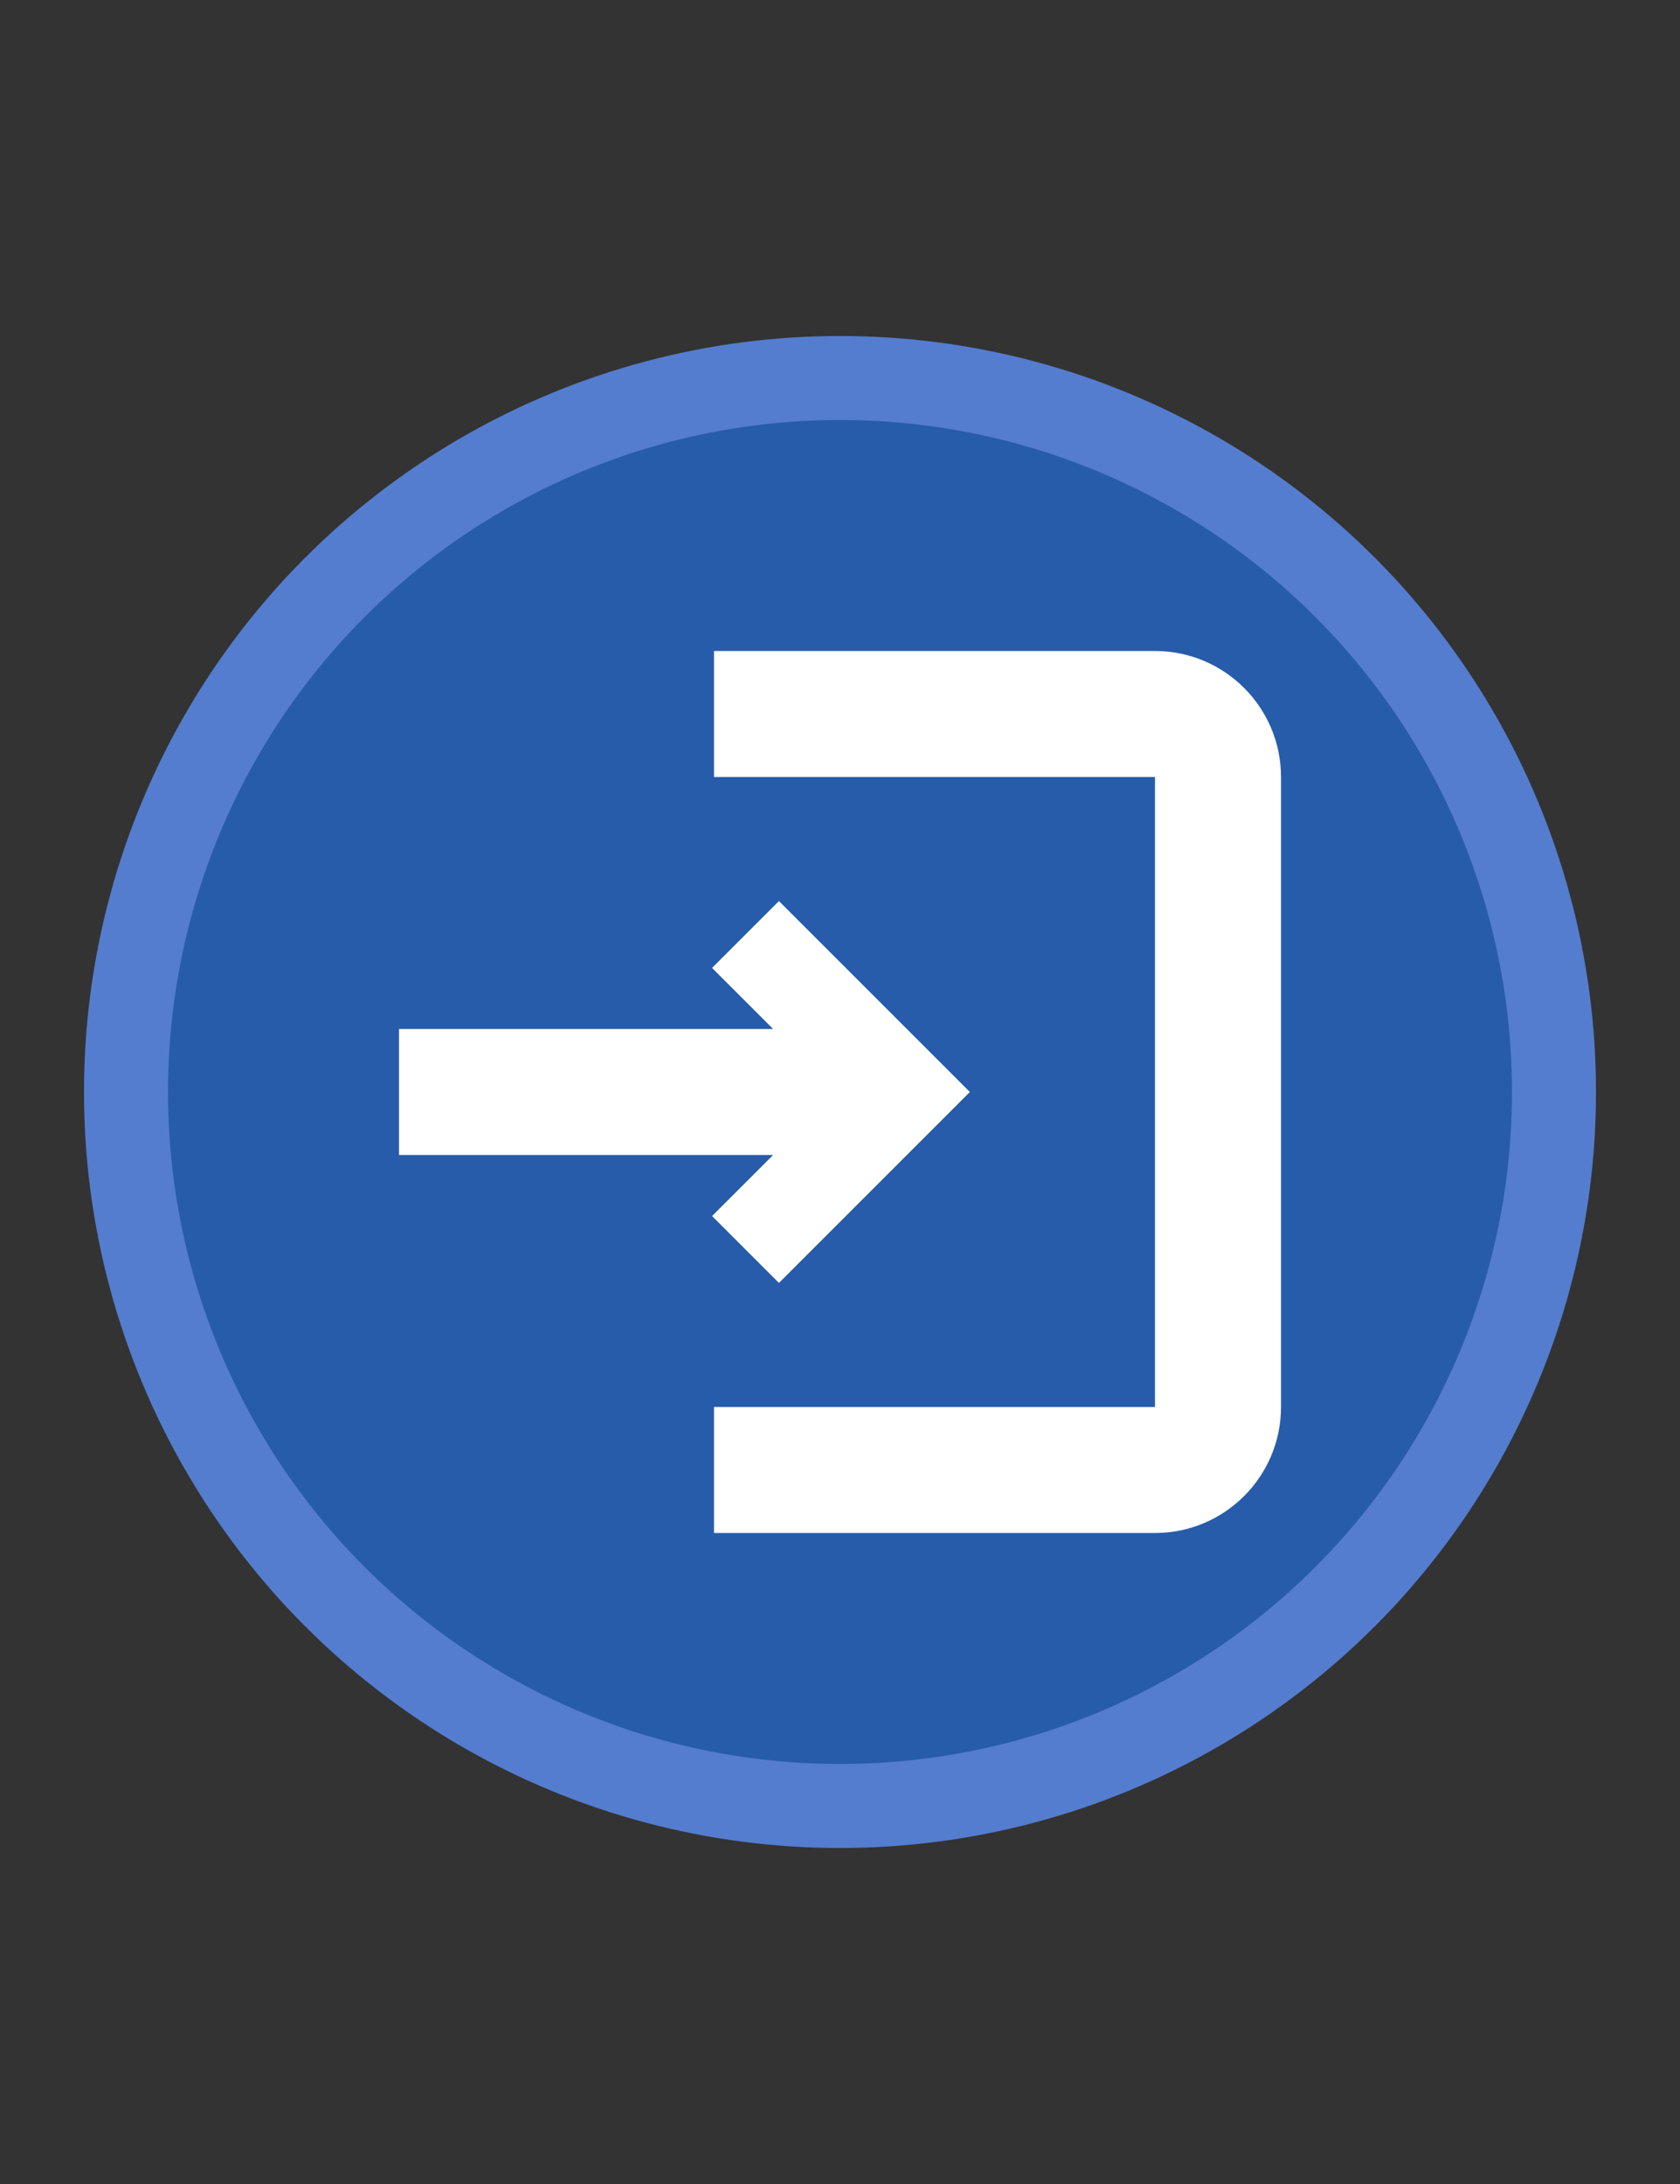 <svg width="20" height="26" viewBox="0 0 20 26" fill="none" xmlns="http://www.w3.org/2000/svg">
<rect x="0" y="0" width="20" height="26" fill="#333333" stroke="none"/>
<circle cx="10" cy="13" r="8.5" fill="#275CAA" stroke="#547DCF"/>
<path fill-rule="evenodd" clip-rule="evenodd" d="M13.75 9.25H8.5V7.75H13.75C14.578 7.75 15.25 8.422 15.25 9.25V16.75C15.25 17.578 14.578 18.25 13.75 18.25H8.5V16.75H13.75V9.25Z" fill="white"/>
<path d="M9.204 13.75H4.75V12.25H9.204L8.477 11.523L9.273 10.727L11.546 13L9.273 15.273L8.477 14.477L9.204 13.75Z" fill="white"/>
</svg>
